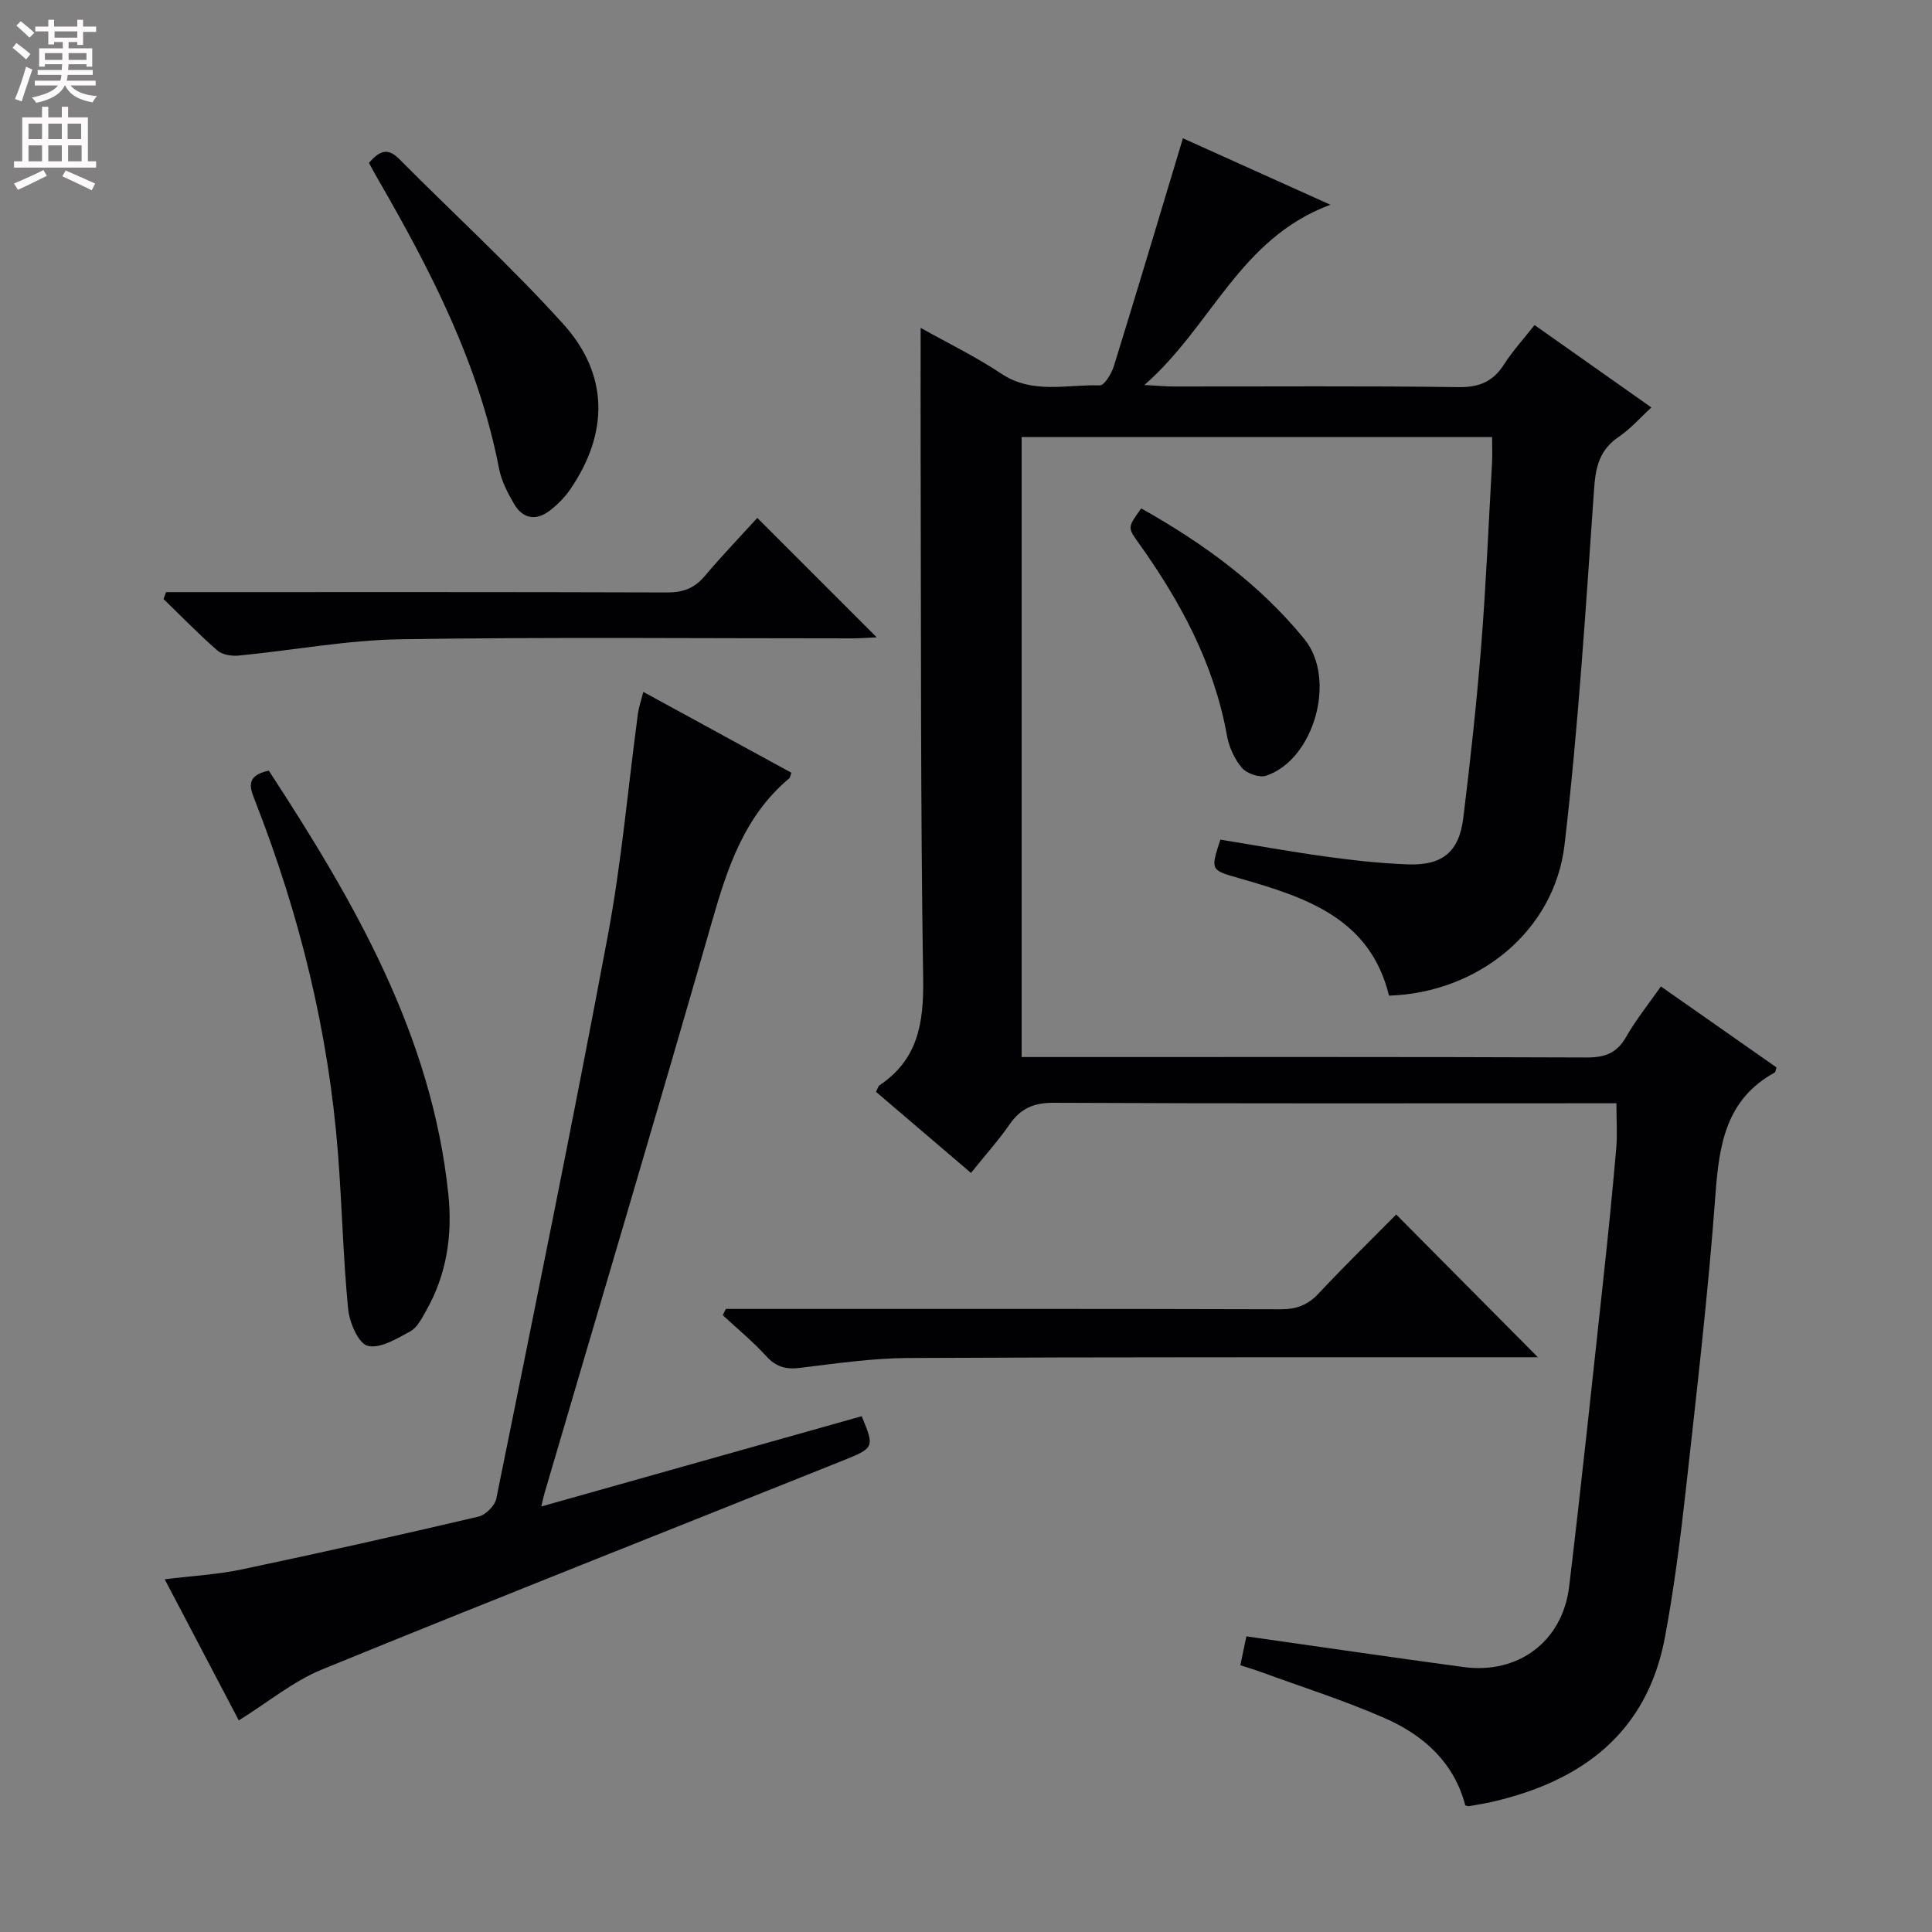 <svg enable-background="new 0 0 400 400" viewBox="0 0 400 400" xmlns="http://www.w3.org/2000/svg"><rect x="0" y="0" width="400" height="400" fill="#808080" stroke="none"/><g fill="#010103"><path d="m343.87 204.23c8.25 5.78 16.11 11.29 23.94 16.77-.18.53-.19.95-.38 1.06-10.06 5.53-11.5 14.83-12.26 25.21-1.51 20.54-3.9 41.01-6.17 61.48-1.12 10.06-2.42 20.13-4.26 30.08-3.67 19.84-17.05 29.89-35.74 34.21-1.61.37-3.26.62-4.89.91-.15.03-.31-.06-.74-.16-2.27-8.77-8.51-14.45-16.46-17.97-8.46-3.74-17.33-6.53-26.03-9.72-1.22-.45-2.48-.8-4.08-1.32.47-2.25.89-4.29 1.25-5.99 15.14 2.15 30.03 4.34 44.93 6.35 11.37 1.54 20.53-5.29 21.9-16.68 2.55-21.27 4.79-42.57 7.1-63.86.97-8.92 1.86-17.85 2.64-26.79.26-2.93.04-5.9.04-9.39-2.12 0-4.08 0-6.04 0-36.82 0-73.65.08-110.47-.1-4.14-.02-6.85 1.18-9.14 4.49-2.34 3.38-5.11 6.45-7.98 10.03-6.76-5.77-13.17-11.24-19.66-16.78.32-.61.43-1.16.75-1.38 7.95-5.33 9.15-12.92 9.01-22-.56-36.15-.42-72.31-.52-108.46-.03-8.59 0-17.19 0-26.34 5.58 3.13 11.38 5.94 16.71 9.49 6.5 4.33 13.55 2.18 20.38 2.42.95.03 2.44-2.45 2.92-4 4.79-15.48 9.43-31.02 14.29-47.16 8.99 4.05 19.02 8.57 30.54 13.76-18.86 6.98-24.58 25.18-38.52 37.32 2.93.15 4.48.31 6.04.31 19.66.02 39.33-.14 58.98.13 4.35.06 7.19-1.16 9.47-4.74 1.77-2.77 4.02-5.22 6.29-8.11 8.11 5.72 15.96 11.26 24.19 17.06-2.4 2.2-4.35 4.46-6.74 6.07-3.86 2.61-4.78 6.02-5.1 10.53-1.74 24.67-3.26 49.39-6.14 73.95-2.1 17.91-17.92 30.63-36.34 31.23-3.93-16.12-17.34-20.38-30.97-24.3-5.99-1.72-6.02-1.61-3.95-8 7.28 1.18 14.6 2.51 21.96 3.52 5.59.77 11.23 1.4 16.86 1.6 7.16.26 10.61-2.57 11.48-9.61 1.46-11.87 2.76-23.76 3.71-35.68 1-12.6 1.53-25.23 2.24-37.85.09-1.65.01-3.3.01-5.34-32.49 0-64.73 0-97.4 0v128.37h5.52c37.16 0 74.32-.06 111.47.09 3.75.01 6.21-.89 8.13-4.2 1.96-3.46 4.48-6.59 7.23-10.51z"/><path d="m133.19 143.25c10.64 5.81 20.66 11.28 30.66 16.74-.22.59-.23.98-.44 1.15-9.26 7.75-12.78 18.43-15.98 29.59-11.34 39.54-23.11 78.97-34.7 118.44-.18.61-.3 1.24-.66 2.73 22.48-6.34 44.41-12.52 66.34-18.69 2.64 6.42 2.69 6.55-3.96 9.21-35.91 14.39-71.91 28.57-107.72 43.2-6.02 2.46-11.27 6.83-17.29 10.57-4.98-9.48-9.96-18.97-15.34-29.22 5.71-.7 10.92-.98 15.96-2.04 16.38-3.45 32.71-7.11 49.01-10.93 1.47-.35 3.38-2.24 3.68-3.7 7.86-38.84 15.8-77.68 23.1-116.63 2.84-15.15 4.17-30.58 6.22-45.88.17-1.3.62-2.56 1.12-4.54z"/><path d="m150.29 271h5.39c36.49 0 72.97-.04 109.46.07 3.25.01 5.61-.86 7.85-3.25 5.33-5.7 10.93-11.16 16.08-16.37 9.97 10.04 19.62 19.77 29.33 29.55-1.41 0-3.17 0-4.94 0-41.82.02-83.64-.05-125.45.16-7.45.04-14.9 1.13-22.32 2.04-2.91.36-4.96-.14-7-2.37-2.79-3.06-6.01-5.71-9.05-8.54.22-.43.44-.86.65-1.29z"/><path d="m55.65 159.55c17.68 27.09 33.75 54.74 37.18 87.74.87 8.4-.34 16.6-4.61 24.09-.9 1.57-1.84 3.5-3.3 4.28-2.78 1.51-6.29 3.65-8.81 2.97-1.95-.53-3.77-4.87-4.04-7.67-1.04-10.75-1.26-21.57-2.11-32.34-1.96-25.01-7.9-49.12-17.02-72.47-1.03-2.67-2.49-5.49 2.71-6.6z"/><path d="m34.39 122.59h5.8c32.65 0 65.3-.04 97.95.07 3.29.01 5.64-.87 7.76-3.38 3.62-4.29 7.52-8.35 10.89-12.05 8.37 8.38 16.45 16.45 24.72 24.72-1.57.07-3.31.22-5.05.22-31.15.01-62.31-.3-93.45.18-11.21.17-22.39 2.3-33.6 3.38-1.45.14-3.38-.16-4.4-1.05-3.87-3.38-7.46-7.08-11.16-10.66.18-.48.36-.96.54-1.43z"/><path d="m76.38 33.72c1.92-2.14 3.64-3.45 6.22-.85 11.34 11.42 23.25 22.3 34.02 34.22 9.47 10.48 9.4 22.62 1.43 34.24-1.11 1.62-2.56 3.09-4.11 4.3-2.9 2.27-5.68 1.85-7.54-1.35-1.32-2.27-2.59-4.74-3.08-7.28-4.19-21.68-14.11-40.94-25.01-59.8-.66-1.15-1.29-2.32-1.93-3.48z"/><path d="m236.28 105.26c12.92 7.26 24.55 15.73 33.79 27.07 6.72 8.24 2.02 24.92-7.92 28.27-1.39.47-4.03-.45-5.03-1.63-1.54-1.81-2.66-4.3-3.09-6.66-2.67-14.9-9.63-27.77-18.29-39.89-2.3-3.21-2.3-3.22.54-7.16z"/></g><path d="m2.6 9.9.8-1c.9.7 1.9 1.4 2.9 2.3l-.9 1.1c-1.1-1-2-1.8-2.8-2.4zm.5 10.6c.9-2.1 1.6-4.3 2.3-6.7.4.2.8.4 1.3.6-.7 2.1-1.5 4.3-2.2 6.6zm.3-15.2.9-.9c1 .8 2 1.6 2.8 2.4l-1 1c-.9-.9-1.8-1.7-2.7-2.5zm12.6-1.2h1.2v1.4h2.7v1.1h-2.7v2.7h-1.2v-.6h-1.8v1.3h4.9v3.8h-1.2v-.5h-3.7c0 .4-.1.9-.1 1.2h5.1v1h-5.2c0 .5-.1.9-.2 1.2h6v1h-5.2c1.1 1.3 2.9 2 5.5 2.2-.4.4-.7.8-.9 1.3-2.9-.5-4.8-1.6-5.7-3.5h-.1c-.8 1.7-2.7 2.9-5.9 3.6-.2-.4-.6-.8-.9-1.1 2.8-.6 4.6-1.4 5.4-2.5h-4.8v-1h5.3c.1-.3.2-.7.2-1.2h-4.9v-1h5c0-.4 0-.8.1-1.2h-3.6v.5h-1.2v-3.8h4.9v-1.3h-1.8v.5h-1.2v-2.7h-2.7v-1h2.7v-1.4h1.2v1.4h4.8zm-6.7 8.3h3.6c0-.4 0-.9 0-1.4h-3.6zm1.9-4.6h4.8v-1.3h-4.7v1.3zm6.7 3.2h-3.7v1.4h3.7z" fill="#fcfafa"/><path d="m8.7 22.1h1.3v2.2h2.8v-2.2h1.3v2.2h4.1v9.1h1.7v1.3h-17v-1.3h1.7v-9.1h4.1zm.3 13.1.7 1.2c-1.8.9-3.8 1.9-6 2.9-.2-.4-.5-.8-.8-1.3 2.3-1 4.4-1.9 6.1-2.8zm-3.1-6.4h2.8v-3.2h-2.8zm0 4.6h2.8v-3.3h-2.8zm4.1-4.6h2.8v-3.2h-2.8zm0 4.6h2.8v-3.3h-2.8zm3.6 1.9c2.1.9 4.1 1.8 6.1 2.7l-.7 1.4c-2.2-1.1-4.2-2-6.1-2.9zm3.2-9.7h-2.8v3.2h2.8zm-2.7 7.8h2.8v-3.3h-2.8z" fill="#fcfafa"/></svg>